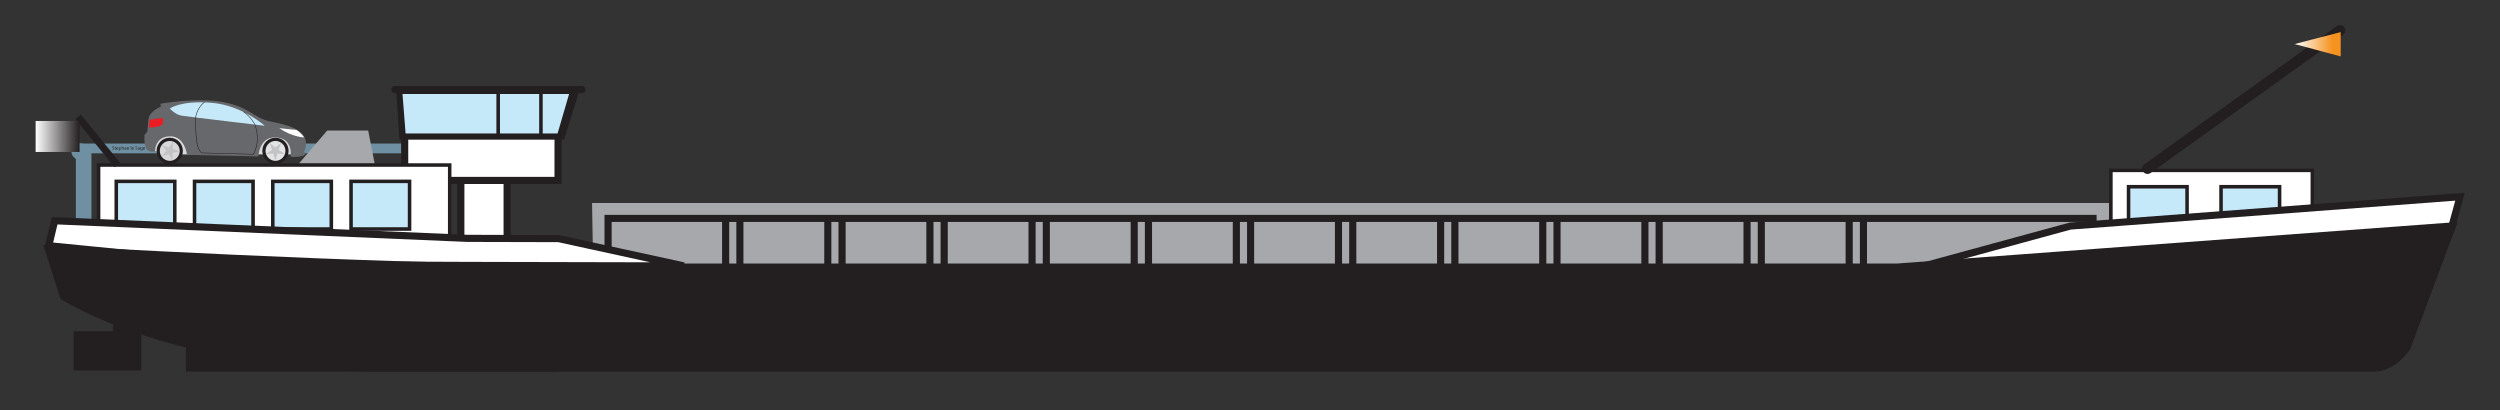 <?xml version="1.0" encoding="utf-8"?>
<!-- Generator: Adobe Illustrator 26.0.3, SVG Export Plug-In . SVG Version: 6.00 Build 0)  -->
<svg version="1.1" xmlns="http://www.w3.org/2000/svg" xmlns:xlink="http://www.w3.org/1999/xlink" x="0px" y="0px"
	 viewBox="0 0 648.13 106.31" style="enable-background:new 0 0 648.13 106.31;" xml:space="preserve">
<rect x="0" y="0" width="648.13" height="106.31" fill="#333333" stroke="none"/>
<style type="text/css">
	.st0{fill:#550700;}
	.st1{fill:#D7D8DA;}
	.st2{fill:#E2E3E4;}
	.st3{fill:#231F20;}
	.st4{fill:#932923;}
	.st5{fill:#FFFFFF;}
	.st6{fill:#C6E9FA;}
	.st7{fill:#EC1C24;}
	.st8{fill:#C4C3C3;}
	.st9{fill:url(#SVGID_1_);}
	.st10{fill:url(#SVGID_00000155104720226230753510000007681481114762183071_);}
	.st11{fill:#A6A8AB;}
	.st12{fill:#A4A7A9;}
	.st13{fill:url(#SVGID_00000119105077479408283960000004522940702205425844_);}
	.st14{fill:url(#SVGID_00000166644751385556594290000007307745952641479315_);}
	.st15{fill:url(#SVGID_00000142886301610017999920000008445078820789394567_);}
	.st16{fill:url(#SVGID_00000164510537010567242510000010784153378808066468_);}
	.st17{fill:#BDCCD4;}
	.st18{fill:#6E90A2;}
	.st19{fill:url(#SVGID_00000132067777531307514650000000228379265565093518_);}
	.st20{fill:url(#SVGID_00000011012477617414316630000004282841271186204081_);}
	.st21{fill:#67686B;}
</style>
<g id="Ship">
</g>
<g id="Short-ship">
</g>
<g id="Container">
</g>
<g id="Bulk">
	<g>
		<rect x="19.67" y="39.69" class="st18" width="4.04" height="18.09"/>
		<polygon class="st18" points="116.47,39.75 19.25,39.75 21.12,37.21 116.47,37.21 		"/>
		<path class="st18" d="M22.79,39.25c0,1.18-0.96,2.14-2.14,2.14c-1.18,0-2.14-0.96-2.14-2.14c0-1.18,0.96-2.14,2.14-2.14
			C21.84,37.11,22.79,38.07,22.79,39.25z"/>
	</g>
	<polygon class="st11" points="84.83,33.84 95.45,33.84 97.14,42.46 77.44,42.46 	"/>
	<polygon class="st11" points="546.94,52.62 153.49,52.62 153.8,70.48 546.94,70.48 	"/>
	<g>
		<rect x="547.25" y="44.17" class="st5" width="52.23" height="25.4"/>
		<path class="st3" d="M546.78,70.03V43.71h53.15v25.86v0.45H546.78L546.78,70.03z M599.48,69.58v-0.46V69.58L599.48,69.58z
			 M547.71,69.12h51.31V44.63h-51.31V69.12L547.71,69.12z"/>
	</g>
	<g>
		<g>
			<path class="st6" d="M567.01,60.19c0,0.31-0.26,0.57-0.57,0.57H552.4c-0.31,0-0.57-0.26-0.57-0.57V48.98
				c0-0.31,0.26-0.57,0.57-0.57h14.04c0.31,0,0.57,0.26,0.57,0.57V60.19z"/>
		</g>
		<path class="st3" d="M551.37,61.22V47.94h16.09v12.81v0.46H551.37L551.37,61.22z M567,60.76v-0.47V60.76L567,60.76z M552.29,60.29
			h14.26l-0.01-11.42h-14.25V60.29L552.29,60.29z"/>
	</g>
	<g>
		<g>
			<path class="st6" d="M590.99,60.19c0,0.31-0.26,0.57-0.57,0.57h-14.04c-0.31,0-0.57-0.26-0.57-0.57V48.98
				c0-0.31,0.26-0.57,0.57-0.57h14.04c0.31,0,0.57,0.26,0.57,0.57V60.19z"/>
		</g>
		<path class="st3" d="M575.35,61.22V47.94h16.1v12.81v0.46H575.35L575.35,61.22z M590.99,60.76v-0.47V60.76L590.99,60.76z
			 M576.27,60.29h14.25V48.87h-14.25V60.29L576.27,60.29z"/>
	</g>
	<g>
		<rect x="119.47" y="43.69" class="st5" width="12.01" height="43.72"/>
		<path class="st3" d="M118.54,88.33V43.69v-0.93h13.86v45.56H118.54L118.54,88.33z M120.39,86.48h10.16V44.61h-10.15L120.39,86.48
			L120.39,86.48z"/>
	</g>
	<g>
		<rect x="104.92" y="34.6" class="st5" width="39.76" height="12.17"/>
		<path class="st3" d="M103.99,47.7V33.67h41.61v13.1v0.93H103.99L103.99,47.7z M144.67,46.77v-0.93V46.77L144.67,46.77z
			 M105.84,45.85h37.91V35.52h-37.91V45.85L105.84,45.85z"/>
	</g>
	<polygon class="st3" points="146.23,36.21 103.54,36.21 102.66,22.67 150.47,22.67 	"/>
	<polygon class="st6" points="144.55,34.6 105.15,34.6 104.35,24.37 147.54,24.37 	"/>
	<g>
		<rect x="25.56" y="42.79" class="st5" width="91.03" height="25.4"/>
		<path class="st3" d="M25.09,68.65V42.32h91.95v25.86v0.47H25.09L25.09,68.65z M116.59,68.19v-0.46V68.19L116.59,68.19z
			 M26.02,67.72h90.11V43.25H26.02V67.72L26.02,67.72z"/>
	</g>
	<g>
		<g>
			<path class="st6" d="M45.32,58.81c0,0.31-0.26,0.57-0.57,0.57H30.71c-0.31,0-0.57-0.26-0.57-0.57V47.59
				c0-0.31,0.26-0.57,0.57-0.57h14.04c0.31,0,0.57,0.26,0.57,0.57V58.81z"/>
		</g>
		<path class="st3" d="M29.68,59.83V46.56h16.09v12.82v0.46H29.68L29.68,59.83z M45.32,59.37v-0.47V59.37L45.32,59.37z M30.61,58.91
			h14.25V47.48H30.61V58.91L30.61,58.91z"/>
	</g>
	<g>
		<g>
			<path class="st6" d="M65.61,58.81c0,0.31-0.26,0.57-0.57,0.57H51c-0.31,0-0.57-0.26-0.57-0.57V47.59c0-0.31,0.26-0.57,0.57-0.57
				h14.04c0.31,0,0.57,0.26,0.57,0.57V58.81z"/>
		</g>
		<path class="st3" d="M49.97,59.83V46.56h16.1v12.82v0.46H49.97L49.97,59.83z M65.61,59.37v-0.47V59.37L65.61,59.37z M50.89,58.91
			h14.25V47.48H50.89V58.91L50.89,58.91z"/>
	</g>
	<g>
		<g>
			<path class="st6" d="M85.9,58.81c0,0.31-0.26,0.57-0.57,0.57H71.29c-0.31,0-0.57-0.26-0.57-0.57V47.59
				c0-0.31,0.26-0.57,0.57-0.57h14.04c0.31,0,0.57,0.26,0.57,0.57V58.81z"/>
		</g>
		<path class="st3" d="M70.26,59.83V46.56h16.1v12.82v0.46H70.26L70.26,59.83z M85.9,59.37v-0.47V59.37L85.9,59.37z M71.18,58.91
			h14.25V47.48H71.18V58.91L71.18,58.91z"/>
	</g>
	<path class="st3" d="M156.72,75.09V55.7h386.83v18.47v0.93H156.72L156.72,75.09z M542.63,74.17v-0.92V74.17L542.63,74.17z
		 M158.57,73.25h383.14V57.54H158.57V73.25L158.57,73.25z"/>
	<g>
		<g>
			<path class="st6" d="M106.18,58.81c0,0.31-0.26,0.57-0.57,0.57H91.58c-0.31,0-0.57-0.26-0.57-0.57V47.59
				c0-0.31,0.26-0.57,0.57-0.57h14.04c0.31,0,0.57,0.26,0.57,0.57V58.81z"/>
		</g>
		<path class="st3" d="M90.55,59.83V46.56h16.09v12.82v0.46H90.55L90.55,59.83z M106.18,59.37v-0.47V59.37L106.18,59.37z
			 M91.47,58.91h14.25V47.48H91.47V58.91L91.47,58.91z"/>
	</g>
	<g>
		<polygon class="st5" points="635.46,59.39 637.77,51.01 536.63,58.62 495.75,69.78 592.97,64.01 		"/>
		<path class="st3" d="M495.51,68.89l41.05-11.19L639,49.98l-2.65,9.65l-0.17,0.61l-43.16,4.69l-97.21,5.78L495.51,68.89
			L495.51,68.89z M536.87,59.52l-32.3,8.82l88.3-5.25l41.87-4.55l1.79-6.52L536.87,59.52L536.87,59.52z"/>
	</g>
	<g>
		<polygon class="st5" points="12.63,63.71 14.17,57.24 121.18,61.8 144.72,61.86 177.28,68.94 121.17,68.81 62.28,68.57 		"/>
		<path class="st3" d="M121.16,69.73l-58.98-0.24l-49.64-4.87l0.09-0.92l0.9,0.21l-0.9-0.21l-0.09,0.92l-1.06-0.1l1.96-8.24
			l107.74,4.59l23.73,0.08l32.56,7.08l-0.2,1.82L121.16,69.73L121.16,69.73z M62.28,67.65l58.89,0.24L168.62,68l-23.91-5.22
			l-23.57-0.06L14.9,58.19l-1.12,4.69L62.28,67.65L62.28,67.65z"/>
	</g>
	<polygon class="st3" points="139.78,35.38 139.78,23.68 140.7,23.68 140.7,35.38 139.78,35.38 	"/>
	<polygon class="st3" points="128.69,35.38 128.69,23.68 129.62,23.68 129.62,35.38 128.69,35.38 	"/>
	<path class="st3" d="M138.88,68.32h352.97l145.32-10.77l-12.32,32.94c0,0-3.71,5.85-9.25,5.85c-5.54,0-519.38,0-519.38,0
		s-48.03,0-80.52-18.78l-4.46-14.01C11.25,63.55,100.84,68.63,138.88,68.32z"/>
	<rect x="48.19" y="83.41" class="st3" width="96.52" height="12.93"/>
	<rect x="19.09" y="85.88" class="st3" width="17.55" height="10.16"/>
	<rect x="29.26" y="83.32" class="st3" width="4.93" height="3.18"/>
	<polygon class="st3" points="19.54,30.88 20.97,29.71 31.13,42.18 29.7,43.35 19.54,30.88 	"/>
	<path class="st3" d="M102.37,24.14c-0.51,0-0.92-0.41-0.92-0.93l0,0c0-0.51,0.42-0.92,0.92-0.92l0,0h48.5
		c0.51,0,0.92,0.41,0.92,0.92l0,0c0,0.52-0.42,0.93-0.92,0.93l0,0H102.37L102.37,24.14z"/>
	<g>
		<polygon class="st3" points="187.2,70.48 187.2,57.08 189.05,57.08 189.05,70.48 187.2,70.48 		"/>
		<polygon class="st3" points="190.9,70.48 190.9,57.08 192.74,57.08 192.74,70.48 190.9,70.48 		"/>
	</g>
	<g>
		<polygon class="st3" points="213.69,70.48 213.69,57.08 215.53,57.08 215.53,70.48 213.69,70.48 		"/>
		<polygon class="st3" points="217.38,70.48 217.38,57.08 219.23,57.08 219.23,70.48 217.38,70.48 		"/>
	</g>
	<g>
		<polygon class="st3" points="240.16,70.48 240.16,57.08 242.01,57.08 242.01,70.48 240.16,70.48 		"/>
		<polygon class="st3" points="243.85,70.48 243.85,57.08 245.71,57.08 245.71,70.48 243.85,70.48 		"/>
	</g>
	<g>
		<polygon class="st3" points="266.64,70.48 266.64,57.08 268.49,57.08 268.49,70.48 266.64,70.48 		"/>
		<polygon class="st3" points="270.34,70.48 270.34,57.08 272.18,57.08 272.18,70.48 270.34,70.48 		"/>
	</g>
	<g>
		<polygon class="st3" points="293.13,70.48 293.13,57.08 294.97,57.08 294.97,70.48 293.13,70.48 		"/>
		<polygon class="st3" points="296.81,70.48 296.81,57.08 298.67,57.08 298.67,70.48 296.81,70.48 		"/>
	</g>
	<g>
		<polygon class="st3" points="319.6,70.48 319.6,57.08 321.45,57.08 321.45,70.48 319.6,70.48 		"/>
		<polygon class="st3" points="323.3,70.48 323.3,57.08 325.14,57.08 325.14,70.48 323.3,70.48 		"/>
	</g>
	<g>
		<polygon class="st3" points="346.08,70.48 346.08,57.08 347.93,57.08 347.93,70.48 346.08,70.48 		"/>
		<polygon class="st3" points="349.78,70.48 349.78,57.08 351.63,57.08 351.63,70.48 349.78,70.48 		"/>
	</g>
	<g>
		<polygon class="st3" points="372.56,70.48 372.56,57.08 374.41,57.08 374.41,70.48 372.56,70.48 		"/>
		<polygon class="st3" points="376.25,70.48 376.25,57.08 378.11,57.08 378.11,70.48 376.25,70.48 		"/>
	</g>
	<g>
		<polygon class="st3" points="399.04,70.48 399.04,57.08 400.89,57.08 400.89,70.48 399.04,70.48 		"/>
		<polygon class="st3" points="402.74,70.48 402.74,57.08 404.58,57.08 404.58,70.48 402.74,70.48 		"/>
	</g>
	<g>
		<polygon class="st3" points="425.52,70.48 425.52,57.08 427.37,57.08 427.37,70.48 425.52,70.48 		"/>
		<polygon class="st3" points="429.21,70.48 429.21,57.08 431.07,57.08 431.07,70.48 429.21,70.48 		"/>
	</g>
	<g>
		<polygon class="st3" points="452,70.48 452,57.08 453.85,57.08 453.85,70.48 452,70.48 		"/>
		<polygon class="st3" points="455.7,70.48 455.7,57.08 457.54,57.08 457.54,70.48 455.7,70.48 		"/>
	</g>
	<g>
		<polygon class="st3" points="478.48,70.48 478.48,57.08 480.33,57.08 480.33,70.48 478.48,70.48 		"/>
		<polygon class="st3" points="482.18,70.48 482.18,57.08 484.02,57.08 484.02,70.48 482.18,70.48 		"/>
	</g>
	<g>
		<line class="st5" x1="556.74" y1="43.71" x2="606.65" y2="7.89"/>
		<path class="st3" d="M555.62,44.51c-0.45-0.62-0.31-1.48,0.32-1.93l0,0l49.91-35.81c0.62-0.45,1.49-0.31,1.94,0.32l0,0
			c0.44,0.62,0.3,1.49-0.32,1.93l0,0l-49.91,35.82c-0.24,0.17-0.53,0.26-0.81,0.26l0,0C556.31,45.09,555.88,44.89,555.62,44.51
			L555.62,44.51z"/>
	</g>
	<linearGradient id="SVGID_1_" gradientUnits="userSpaceOnUse" x1="9.244" y1="35.378" x2="20.637" y2="35.378">
		<stop  offset="0" style="stop-color:#FFFFFF"/>
		<stop  offset="1" style="stop-color:#231F20"/>
	</linearGradient>
	<rect x="9.24" y="31.36" class="st9" width="11.39" height="8.04"/>
	
		<linearGradient id="SVGID_00000117642418887492171050000013521680719340983427_" gradientUnits="userSpaceOnUse" x1="594.869" y1="11.479" x2="606.827" y2="11.479">
		<stop  offset="0" style="stop-color:#FFFFFF"/>
		<stop  offset="0.83" style="stop-color:#F6921E"/>
	</linearGradient>
	<polygon style="fill:url(#SVGID_00000117642418887492171050000013521680719340983427_);" points="606.83,14.63 594.87,11.42 
		606.83,8.32 	"/>
	<g>
		<g>
			<polygon class="st1" points="39.89,35 75.71,35 75.71,40.03 43,40.03 39.89,39.02 			"/>
			<g>
				<path class="st2" d="M68.43,39.12c0,1.65,1.34,2.99,2.99,2.99c1.65,0,2.99-1.34,2.99-2.99c0-1.65-1.34-3-2.99-3
					C69.76,36.12,68.43,37.46,68.43,39.12z"/>
				<path class="st3" d="M74.82,39.12c0,1.88-1.52,3.4-3.4,3.4l0,0c-1.88,0-3.4-1.52-3.41-3.4l0,0c0-1.89,1.53-3.41,3.41-3.41l0,0
					C73.3,35.7,74.82,37.23,74.82,39.12L74.82,39.12z M74,39.12c0-1.43-1.15-2.58-2.58-2.58l0,0c-1.43,0-2.58,1.15-2.58,2.58l0,0
					c0,1.42,1.16,2.58,2.58,2.58l0,0C72.85,41.69,74,40.54,74,39.12L74,39.12z"/>
			</g>
			<g>
				<path class="st1" d="M41.01,39.12c0,1.65,1.34,2.99,2.99,2.99S47,40.77,47,39.12c0-1.65-1.34-3-2.99-3S41.01,37.46,41.01,39.12z
					"/>
				<path class="st3" d="M47.41,39.12c0,1.88-1.53,3.4-3.41,3.4l0,0c-1.88,0-3.4-1.52-3.4-3.4l0,0c0-1.89,1.52-3.41,3.4-3.41l0,0
					C45.88,35.7,47.41,37.23,47.41,39.12L47.41,39.12z M46.59,39.12c0-1.43-1.16-2.58-2.58-2.58l0,0c-1.43,0-2.58,1.15-2.58,2.58
					l0,0c0,1.42,1.16,2.58,2.58,2.58l0,0C45.43,41.69,46.59,40.54,46.59,39.12L46.59,39.12z"/>
			</g>
			<g>
				<path class="st21" d="M75.34,40.69c0,0,0.89-5.07-4.11-5.07c-4.11,0-4.25,4.93-4.25,4.93l-18.5-0.41c0,0-0.52-4.8-4.32-4.8
					c-4.08,0-3.97,3.9-3.97,3.9s-1.3,0.41-2.12-0.55c-0.82-0.95-0.61-3.7-0.61-3.7l0.75-0.89l0.28-3.22c0,0,0.14-1.99,3.22-3.22
					l-0.14-0.76c0,0,9.53-1.71,16.38-0.41c6.85,1.3,7.74,4.11,12.13,5c4.39,0.89,11.1,2.19,8.77,7.88L79.12,40
					C79.12,40,78.91,40.76,75.34,40.69z"/>
				<path class="st5" d="M78.84,35.62c0,0-3.08-0.06-6.44-2.4l4.46,0.48C76.86,33.7,77.88,34.25,78.84,35.62z"/>
				<path class="st6" d="M68.63,32.6c0,0-5.89-5.35-13.91-5.96c-8.02-0.62-10.69,1.51-10.69,1.51s1.37,1.58,3.15,1.85
					C48.96,30.28,68.63,32.6,68.63,32.6z"/>
				<path class="st3" d="M65.74,40.04c0.8-1.41,1.04-2.88,1.04-4.15l0,0c0-2.04-0.62-3.58-0.63-3.59l0,0c0,0-0.93-1.97-2.87-3.28
					l0,0c-0.03-0.02-0.07-0.01-0.09,0.02l0,0c-0.02,0.03-0.01,0.07,0.02,0.09l0,0c1.9,1.29,2.82,3.22,2.82,3.22l0,0
					c0,0,0.62,1.52,0.62,3.53l0,0c0,1.24-0.24,2.67-1.01,4.05l0,0l-12.8-0.34c0,0-0.06,0.03-0.18,0.03l0,0
					c-0.28,0-0.87-0.18-1.31-1.63l0,0c-0.61-2.04-0.61-7.24-0.61-7.24l0,0c0.01,0,0.24-2.68,2.27-4.17l0,0
					c0.03-0.02,0.04-0.06,0.01-0.1l0,0c-0.02-0.03-0.06-0.04-0.09-0.01l0,0c-2.08,1.53-2.32,4.25-2.33,4.27l0,0
					c0,0.01,0,5.21,0.62,7.28l0,0c0.44,1.48,1.09,1.73,1.44,1.73l0,0c0.12,0,0.2-0.02,0.2-0.03l0,0l12.85,0.34L65.74,40.04
					L65.74,40.04z"/>
				<path class="st7" d="M38.64,33.06c0,0,3.49,0.05,3.61-1.26v-1.23l-3.38,0.45C38.86,31.03,38.61,31.78,38.64,33.06z"/>
			</g>
		</g>
		<polygon class="st8" points="71.39,38.24 69.85,37 70.55,38.85 68.9,39.92 70.87,39.82 71.39,41.72 71.9,39.82 73.87,39.92 
			72.22,38.85 72.92,37 		"/>
		<polygon class="st8" points="43.77,38.28 41.94,37.54 43.14,39.1 41.87,40.61 43.73,39.95 44.77,41.63 44.71,39.65 46.63,39.18 
			44.74,38.63 44.88,36.66 		"/>
	</g>
	<g>
		<path class="st3" d="M29.13,38.67c0.05,0.03,0.12,0.06,0.2,0.06c0.12,0,0.19-0.06,0.19-0.15c0-0.08-0.05-0.13-0.16-0.17
			c-0.14-0.05-0.23-0.13-0.23-0.25c0-0.14,0.11-0.24,0.28-0.24c0.09,0,0.15,0.02,0.19,0.04l-0.03,0.09
			c-0.03-0.01-0.08-0.04-0.16-0.04c-0.12,0-0.17,0.07-0.17,0.13c0,0.09,0.05,0.12,0.17,0.17c0.15,0.06,0.22,0.13,0.22,0.26
			c0,0.13-0.1,0.25-0.3,0.25c-0.08,0-0.18-0.03-0.22-0.06L29.13,38.67z"/>
		<path class="st3" d="M29.91,38.04v0.15h0.16v0.09h-0.16v0.34c0,0.08,0.02,0.12,0.09,0.12c0.03,0,0.05,0,0.06-0.01l0.01,0.09
			c-0.02,0.01-0.06,0.01-0.1,0.01c-0.05,0-0.09-0.02-0.12-0.05c-0.03-0.04-0.04-0.09-0.04-0.17v-0.34h-0.1v-0.09h0.1v-0.12
			L29.91,38.04z"/>
		<path class="st3" d="M30.26,38.52c0,0.15,0.1,0.22,0.21,0.22c0.08,0,0.13-0.01,0.17-0.03l0.02,0.08
			c-0.04,0.02-0.11,0.04-0.21,0.04c-0.19,0-0.31-0.13-0.31-0.32c0-0.19,0.11-0.34,0.29-0.34c0.2,0,0.26,0.18,0.26,0.29
			c0,0.03,0,0.04,0,0.05H30.26z M30.59,38.44c0-0.07-0.03-0.18-0.16-0.18c-0.11,0-0.17,0.1-0.18,0.18H30.59z"/>
		<path class="st3" d="M30.84,38.39c0-0.08,0-0.15,0-0.2h0.1l0,0.1h0c0.05-0.08,0.12-0.12,0.22-0.12c0.15,0,0.26,0.13,0.26,0.32
			c0,0.22-0.14,0.33-0.28,0.33c-0.09,0-0.15-0.04-0.19-0.1h0v0.34h-0.11V38.39z M30.96,38.56c0,0.01,0,0.03,0,0.05
			c0.02,0.08,0.09,0.13,0.17,0.13c0.12,0,0.19-0.1,0.19-0.24c0-0.13-0.06-0.23-0.19-0.23c-0.08,0-0.15,0.05-0.17,0.14
			c0,0.01,0,0.03,0,0.05V38.56z"/>
		<path class="st3" d="M31.58,37.89h0.11v0.39h0c0.02-0.03,0.04-0.06,0.08-0.08c0.04-0.02,0.08-0.03,0.12-0.03
			c0.08,0,0.22,0.05,0.22,0.27v0.37H32v-0.36c0-0.1-0.04-0.19-0.14-0.19c-0.07,0-0.13,0.05-0.15,0.12
			c-0.01,0.01-0.01,0.03-0.01,0.05v0.38h-0.11V37.89z"/>
		<path class="st3" d="M32.73,38.66c0,0.05,0,0.1,0.01,0.15h-0.1l-0.01-0.08h0c-0.03,0.05-0.1,0.09-0.19,0.09
			c-0.13,0-0.19-0.09-0.19-0.18c0-0.15,0.14-0.23,0.38-0.23V38.4c0-0.05-0.02-0.15-0.14-0.15c-0.06,0-0.12,0.02-0.17,0.05
			l-0.02-0.08c0.05-0.03,0.13-0.05,0.21-0.05c0.19,0,0.24,0.13,0.24,0.26V38.66z M32.62,38.49c-0.12,0-0.27,0.02-0.27,0.14
			c0,0.07,0.05,0.11,0.11,0.11c0.08,0,0.13-0.05,0.15-0.1c0-0.01,0-0.03,0-0.04V38.49z"/>
		<path class="st3" d="M32.92,38.36c0-0.07,0-0.12,0-0.17h0.1l0.01,0.1h0c0.03-0.06,0.1-0.11,0.21-0.11c0.09,0,0.22,0.05,0.22,0.27
			v0.37h-0.11v-0.36c0-0.1-0.04-0.19-0.14-0.19c-0.07,0-0.13,0.05-0.15,0.12c-0.01,0.01-0.01,0.04-0.01,0.05v0.38h-0.12V38.36z"/>
		<path class="st3" d="M33.91,37.89h0.11v0.92h-0.11V37.89z"/>
		<path class="st3" d="M34.27,38.52c0,0.15,0.1,0.22,0.21,0.22c0.08,0,0.13-0.01,0.17-0.03l0.02,0.08
			c-0.04,0.02-0.11,0.04-0.21,0.04c-0.19,0-0.31-0.13-0.31-0.32c0-0.19,0.11-0.34,0.29-0.34c0.2,0,0.26,0.18,0.26,0.29
			c0,0.03,0,0.04,0,0.05H34.27z M34.61,38.44c0-0.07-0.03-0.18-0.16-0.18c-0.11,0-0.16,0.1-0.18,0.18H34.61z"/>
		<path class="st3" d="M35.12,38.67c0.05,0.03,0.12,0.06,0.2,0.06c0.12,0,0.18-0.06,0.18-0.15c0-0.08-0.05-0.13-0.16-0.17
			c-0.14-0.05-0.23-0.13-0.23-0.25c0-0.14,0.11-0.24,0.28-0.24c0.09,0,0.15,0.02,0.19,0.04l-0.03,0.09
			c-0.03-0.01-0.09-0.04-0.17-0.04c-0.12,0-0.16,0.07-0.16,0.13c0,0.09,0.05,0.12,0.17,0.17c0.15,0.06,0.22,0.13,0.22,0.26
			c0,0.13-0.1,0.25-0.3,0.25c-0.08,0-0.18-0.03-0.22-0.06L35.12,38.67z"/>
		<path class="st3" d="M36.22,38.66c0,0.05,0,0.1,0.01,0.15h-0.1l-0.01-0.08h0c-0.04,0.05-0.1,0.09-0.19,0.09
			c-0.12,0-0.19-0.09-0.19-0.18c0-0.15,0.13-0.23,0.38-0.23V38.4c0-0.05-0.01-0.15-0.14-0.15c-0.06,0-0.12,0.02-0.16,0.05
			l-0.03-0.08c0.05-0.03,0.13-0.05,0.21-0.05c0.19,0,0.24,0.13,0.24,0.26V38.66z M36.11,38.49c-0.13,0-0.27,0.02-0.27,0.14
			c0,0.07,0.05,0.11,0.11,0.11c0.08,0,0.14-0.05,0.15-0.1c0-0.01,0.01-0.03,0.01-0.04V38.49z"/>
		<path class="st3" d="M36.93,38.72c0,0.14-0.03,0.23-0.09,0.28c-0.06,0.06-0.15,0.08-0.23,0.08c-0.07,0-0.16-0.02-0.21-0.05
			l0.03-0.09c0.04,0.03,0.11,0.05,0.18,0.05c0.11,0,0.2-0.06,0.2-0.22v-0.07h0c-0.03,0.06-0.1,0.11-0.2,0.11
			c-0.16,0-0.27-0.14-0.27-0.31c0-0.21,0.14-0.33,0.28-0.33c0.11,0,0.17,0.05,0.2,0.11l0,0l0-0.09h0.1c0,0.04,0,0.09,0,0.17V38.72z
			 M36.82,38.43c0-0.02,0-0.04-0.01-0.05c-0.02-0.07-0.08-0.12-0.16-0.12c-0.11,0-0.19,0.1-0.19,0.24c0,0.12,0.06,0.23,0.19,0.23
			c0.07,0,0.14-0.05,0.16-0.12c0.01-0.02,0.01-0.04,0.01-0.06V38.43z"/>
		<path class="st3" d="M37.19,38.52c0,0.15,0.1,0.22,0.21,0.22c0.08,0,0.13-0.01,0.17-0.03l0.02,0.08
			c-0.04,0.02-0.11,0.04-0.21,0.04c-0.19,0-0.31-0.13-0.31-0.32c0-0.19,0.11-0.34,0.3-0.34c0.2,0,0.26,0.18,0.26,0.29
			c0,0.03,0,0.04,0,0.05H37.19z M37.52,38.44c0-0.07-0.03-0.18-0.15-0.18c-0.12,0-0.17,0.1-0.18,0.18H37.52z"/>
	</g>
</g>
<g id="Stuurhut">
</g>
</svg>
